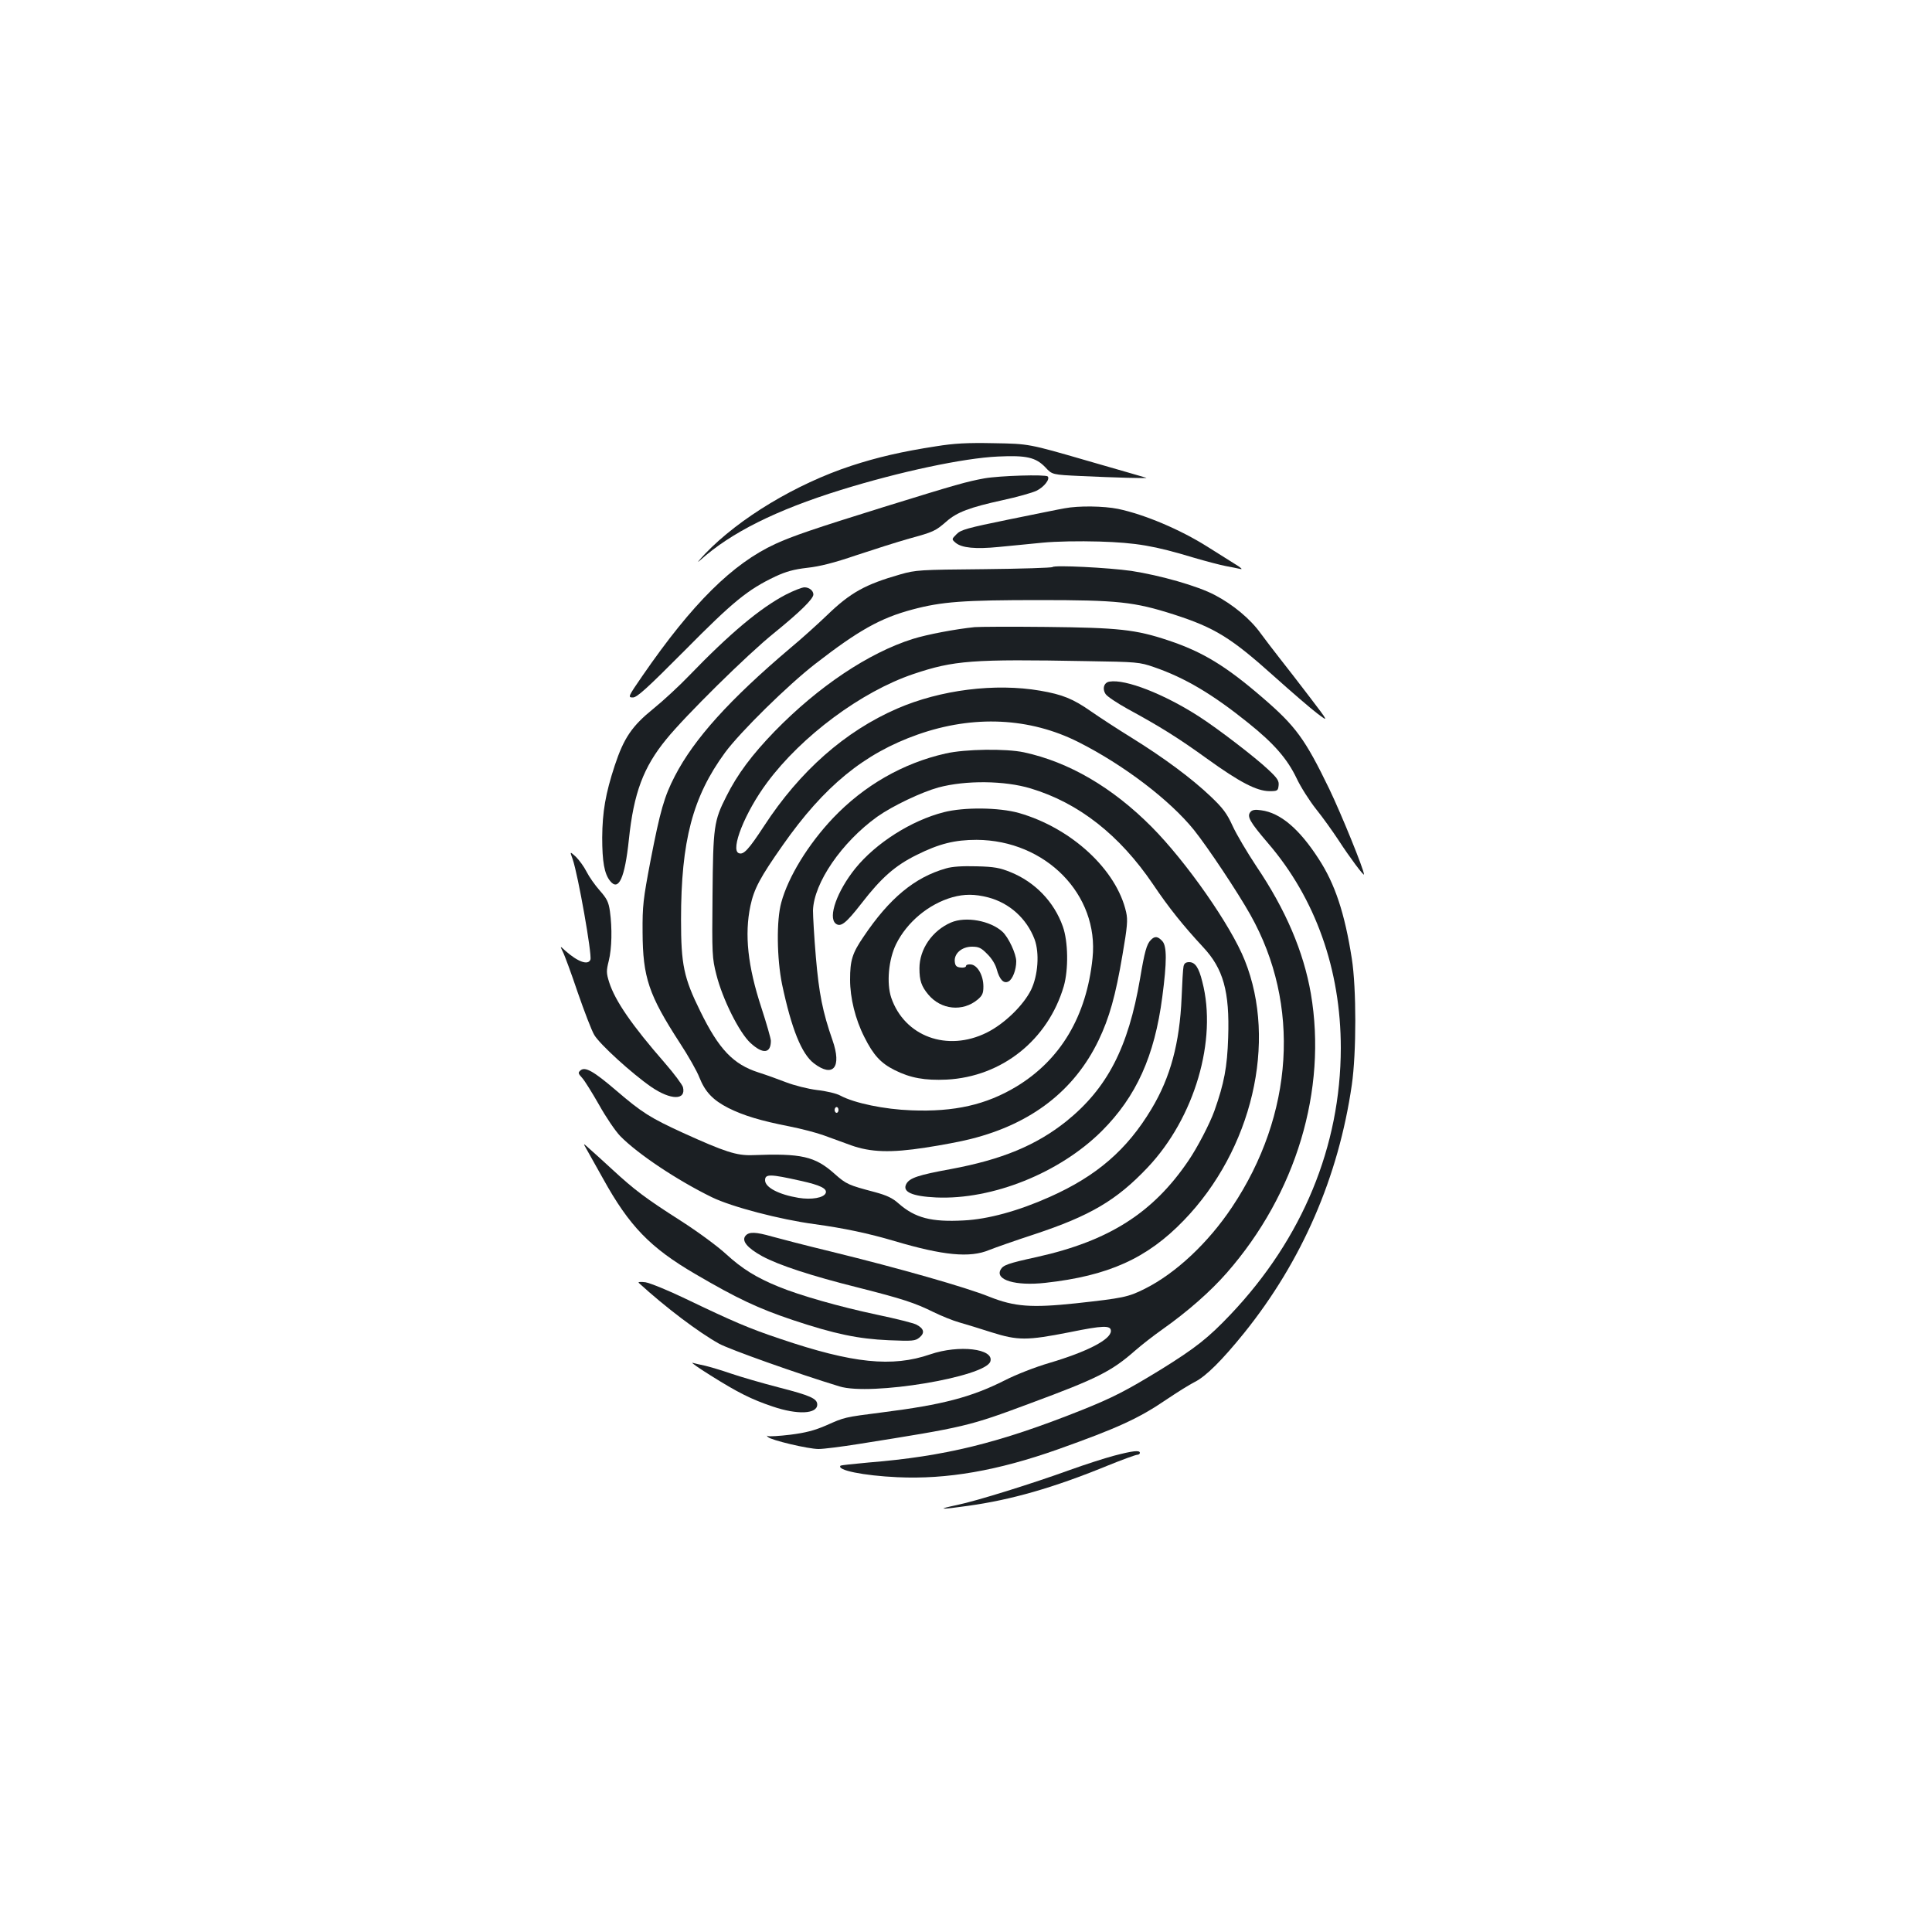 <?xml version="1.0" standalone="no"?>
<!DOCTYPE svg PUBLIC "-//W3C//DTD SVG 20010904//EN"
 "http://www.w3.org/TR/2001/REC-SVG-20010904/DTD/svg10.dtd">
<svg version="1.0" xmlns="http://www.w3.org/2000/svg"
 width="1000pt" height="1000pt" viewBox="0 0 1000 1000"
 preserveAspectRatio="xMidYMid meet">
<g transform="translate(0,1000) scale(0.1,-0.1)"
fill="#1b1f23" stroke="none">
<path d="M4845 7690 c-176 -27 -305 -57 -439 -101 -286 -94 -581 -272 -756
-455 -36 -38 -47 -53 -25 -33 158 142 392 259 727 363 306 95 636 165 813 173
148 7 196 -4 246 -56 35 -38 35 -38 185 -45 170 -8 350 -13 337 -9 -4 1 -143
42 -308 89 -300 87 -300 87 -480 90 -140 3 -207 -1 -300 -16z"/>
<path d="M5095 7524 c-92 -17 -139 -30 -520 -148 -360 -112 -474 -151 -561
-191 -222 -102 -431 -309 -688 -682 -76 -110 -77 -113 -50 -113 21 0 71 45
268 243 251 254 326 315 469 383 56 26 96 37 165 45 65 7 140 26 254 65 90 30
213 69 273 86 128 35 136 39 194 89 54 48 121 73 290 110 74 16 153 38 176 49
39 19 71 60 58 74 -12 11 -248 4 -328 -10z"/>
<path d="M5510 7369 c-25 -4 -155 -31 -289 -58 -215 -44 -248 -53 -270 -76
-26 -26 -26 -26 -4 -45 32 -26 102 -33 223 -21 58 6 159 15 225 22 71 7 191 9
295 6 192 -6 285 -22 487 -83 65 -19 141 -39 168 -44 28 -5 61 -12 75 -15 15
-4 2 8 -30 27 -30 19 -93 58 -140 88 -141 89 -325 167 -463 196 -74 15 -204
17 -277 3z"/>
<path d="M5448 7065 c-4 -4 -164 -9 -355 -11 -334 -3 -352 -4 -433 -27 -182
-52 -258 -94 -380 -212 -47 -45 -132 -122 -190 -170 -314 -266 -498 -470 -597
-662 -55 -106 -76 -180 -126 -438 -38 -200 -42 -233 -41 -370 1 -234 32 -325
192 -572 44 -67 90 -148 102 -180 30 -75 70 -117 150 -158 78 -39 167 -66 315
-95 61 -12 142 -33 180 -47 39 -14 102 -37 140 -51 101 -36 205 -40 385 -12
80 12 186 32 236 45 314 79 535 251 660 510 56 117 88 230 124 443 25 145 28
180 19 220 -49 220 -283 436 -555 514 -103 29 -284 31 -389 4 -168 -43 -351
-159 -458 -291 -94 -117 -142 -251 -102 -285 26 -21 53 0 134 104 102 132 174
196 286 251 116 58 197 78 310 78 358 -2 634 -284 600 -612 -31 -301 -165
-526 -394 -665 -156 -94 -321 -132 -544 -123 -139 5 -294 37 -367 76 -19 11
-74 24 -121 29 -48 6 -118 24 -160 40 -41 16 -105 39 -143 51 -131 42 -205
120 -301 316 -86 174 -100 242 -100 475 0 407 60 636 228 865 79 107 325 349
467 459 223 173 337 237 502 281 153 41 265 49 658 49 406 0 490 -9 694 -74
214 -69 297 -120 521 -321 88 -79 188 -165 222 -191 61 -46 61 -46 -35 80 -53
70 -124 161 -157 203 -33 42 -78 101 -100 131 -53 74 -143 149 -237 198 -88
47 -283 102 -432 125 -120 17 -398 31 -408 20z m-1108 -2810 c0 -8 -4 -15 -10
-15 -5 0 -10 7 -10 15 0 8 5 15 10 15 6 0 10 -7 10 -15z"/>
<path d="M4067 6922 c-132 -69 -289 -200 -502 -421 -49 -51 -132 -128 -184
-170 -110 -89 -152 -151 -199 -293 -48 -146 -64 -240 -65 -373 0 -125 11 -188
41 -225 44 -55 76 15 97 214 25 241 75 375 194 520 97 120 420 439 557 549
133 108 204 177 204 200 0 20 -22 37 -46 37 -13 0 -56 -17 -97 -38z"/>
<path d="M5045 6754 c-99 -10 -247 -38 -320 -61 -229 -72 -489 -246 -716 -479
-117 -121 -192 -221 -249 -335 -65 -128 -69 -156 -72 -514 -3 -305 -2 -324 20
-410 32 -127 118 -299 176 -353 65 -60 106 -55 106 11 0 11 -22 88 -49 171
-71 216 -88 379 -57 527 19 89 50 147 168 315 213 304 420 474 698 572 289
102 580 88 832 -39 234 -118 473 -300 598 -455 72 -90 227 -323 292 -439 261
-464 225 -1034 -95 -1513 -124 -186 -292 -343 -452 -423 -86 -43 -112 -48
-357 -75 -229 -24 -316 -18 -447 34 -118 48 -465 147 -816 233 -132 32 -271
68 -310 79 -84 24 -118 25 -136 4 -22 -26 8 -63 86 -106 87 -47 255 -102 495
-162 233 -59 296 -80 391 -127 41 -20 102 -45 135 -54 32 -9 107 -32 166 -51
137 -43 183 -43 402 0 176 36 216 37 216 7 0 -44 -121 -107 -320 -166 -69 -20
-172 -60 -230 -90 -173 -87 -322 -126 -630 -165 -203 -26 -197 -25 -294 -68
-60 -26 -106 -38 -185 -48 -58 -7 -110 -10 -116 -7 -7 4 -7 2 0 -5 15 -16 208
-62 262 -62 26 0 120 12 208 26 554 88 567 91 889 211 346 128 419 165 541
272 33 29 96 78 140 109 133 94 250 197 335 294 359 410 520 946 435 1445 -38
218 -130 434 -282 659 -47 71 -103 165 -123 209 -30 66 -51 93 -114 153 -99
94 -242 200 -408 303 -73 45 -168 107 -211 137 -93 65 -147 87 -263 107 -232
40 -516 5 -741 -93 -269 -117 -503 -323 -688 -607 -80 -122 -106 -151 -131
-141 -45 17 32 212 147 366 178 240 487 470 756 561 211 71 304 78 898 67 260
-4 273 -5 348 -31 160 -55 303 -140 487 -288 135 -108 203 -187 251 -287 21
-45 67 -117 101 -160 34 -42 86 -115 117 -162 55 -85 131 -187 131 -176 0 24
-117 312 -180 443 -125 258 -173 324 -345 472 -190 164 -310 237 -487 296
-170 57 -259 66 -633 70 -181 2 -348 1 -370 -1z"/>
<path d="M5743 6472 c-29 -4 -39 -37 -20 -65 8 -12 59 -46 113 -76 169 -92
262 -150 413 -259 168 -121 255 -166 321 -167 42 0 45 2 48 29 3 24 -6 38 -52
81 -66 63 -264 215 -361 277 -180 116 -380 194 -462 180z"/>
<path d="M4895 6100 c-222 -50 -423 -166 -583 -334 -128 -135 -232 -304 -268
-437 -26 -92 -23 -292 4 -424 49 -231 101 -360 165 -409 100 -76 145 -20 96
120 -51 146 -70 242 -86 429 -9 105 -15 213 -15 242 4 143 149 354 333 486 79
56 229 127 316 151 141 38 343 36 478 -5 249 -75 460 -241 633 -496 82 -122
157 -215 259 -325 105 -112 138 -230 130 -468 -5 -155 -21 -237 -71 -379 -24
-67 -89 -192 -135 -259 -183 -270 -411 -415 -783 -498 -151 -33 -176 -42 -189
-66 -29 -53 78 -85 231 -68 326 36 527 126 717 323 354 366 485 924 316 1346
-72 181 -303 511 -483 692 -203 204 -428 335 -660 385 -93 20 -305 17 -405 -6z"/>
<path d="M6472 5797 c-19 -23 -3 -51 91 -161 246 -286 377 -655 377 -1061 -1
-508 -198 -985 -570 -1378 -116 -122 -180 -173 -362 -286 -178 -109 -248 -145
-410 -210 -429 -171 -708 -239 -1103 -271 -77 -7 -142 -14 -144 -16 -24 -23
118 -52 294 -60 257 -12 519 34 830 144 309 110 419 160 564 259 52 35 117 76
145 90 58 29 142 113 256 254 299 372 488 807 557 1284 24 167 24 499 0 653
-37 236 -87 387 -172 517 -100 155 -198 238 -297 251 -32 5 -47 2 -56 -9z"/>
<path d="M2964 5553 c28 -81 101 -494 92 -520 -12 -31 -66 -11 -130 46 -28 26
-28 26 -13 -5 9 -17 44 -112 77 -210 34 -98 72 -198 86 -221 28 -48 195 -200
295 -269 101 -69 181 -70 164 -1 -4 13 -45 69 -93 124 -171 196 -258 322 -289
419 -15 48 -15 59 -2 111 16 65 18 168 6 256 -7 49 -16 66 -53 108 -24 27 -55
71 -68 97 -13 26 -38 60 -55 77 -32 29 -32 29 -17 -12z"/>
<path d="M4896 5505 c-162 -46 -293 -155 -426 -353 -59 -86 -70 -123 -70 -223
0 -94 27 -205 74 -297 47 -94 85 -135 157 -171 82 -41 156 -54 269 -49 286 15
524 205 606 483 25 87 23 232 -5 310 -45 127 -144 230 -271 281 -54 22 -84 28
-175 30 -73 2 -126 -1 -159 -11z m219 -150 c110 -29 199 -109 240 -217 26 -71
18 -186 -18 -261 -40 -81 -139 -177 -230 -222 -204 -101 -425 -20 -494 181
-25 75 -14 197 25 277 57 115 169 208 292 243 62 17 115 17 185 -1z"/>
<path d="M4922 5225 c-97 -42 -163 -138 -163 -237 0 -63 10 -93 46 -136 66
-79 178 -90 255 -26 25 21 30 33 30 68 0 57 -30 110 -64 114 -14 2 -26 -2 -26
-8 0 -6 -12 -10 -27 -8 -22 2 -29 9 -31 30 -5 42 36 78 89 78 35 0 48 -6 79
-38 23 -22 43 -55 49 -79 15 -54 36 -76 61 -63 21 11 40 60 40 104 0 39 -40
124 -71 153 -63 58 -191 81 -267 48z"/>
<path d="M5957 5135 c-22 -21 -33 -63 -56 -200 -61 -358 -170 -568 -382 -739
-157 -125 -334 -198 -597 -247 -170 -31 -214 -46 -231 -77 -22 -41 29 -64 154
-70 292 -13 640 127 858 344 178 178 273 387 313 694 24 182 24 263 0 289 -23
25 -39 27 -59 6z"/>
<path d="M6126 4998 c-3 -13 -7 -85 -10 -161 -10 -236 -58 -414 -156 -577
-127 -212 -284 -347 -526 -455 -163 -73 -321 -116 -446 -122 -168 -9 -251 13
-336 87 -32 29 -62 43 -125 60 -136 36 -146 40 -208 95 -101 90 -171 106 -424
96 -82 -3 -143 17 -359 115 -170 78 -213 105 -346 219 -118 101 -161 125 -185
105 -14 -12 -13 -16 8 -39 13 -14 52 -77 88 -140 35 -63 84 -135 109 -161 91
-93 295 -229 475 -317 103 -50 352 -115 530 -139 154 -21 281 -48 416 -88 250
-74 389 -88 489 -46 30 12 135 49 233 81 290 96 426 176 587 346 243 257 362
660 283 962 -18 73 -37 101 -68 101 -18 0 -26 -7 -29 -22z m-1981 -1110 c100
-22 137 -40 129 -63 -10 -25 -73 -36 -141 -25 -102 17 -173 54 -173 91 0 33
25 33 185 -3z"/>
<path d="M3037 4050 c11 -19 49 -87 84 -150 136 -246 244 -358 479 -495 217
-127 324 -177 502 -237 219 -73 340 -98 498 -105 124 -5 137 -4 159 14 29 24
24 46 -16 67 -16 8 -107 31 -203 51 -198 42 -400 100 -510 145 -117 48 -189
93 -272 169 -42 39 -148 117 -234 172 -185 118 -241 161 -355 266 -46 42 -99
91 -118 107 -34 31 -34 31 -14 -4z"/>
<path d="M3306 3360 c140 -128 310 -256 416 -315 55 -30 406 -155 623 -221
161 -50 755 49 781 129 21 66 -162 88 -311 37 -197 -68 -401 -47 -776 80 -162
54 -245 90 -489 207 -91 44 -185 82 -209 86 -24 3 -40 2 -35 -3z"/>
<path d="M3676 2882 c143 -90 213 -125 323 -162 129 -44 231 -39 231 10 0 31
-36 47 -200 89 -85 22 -195 54 -245 71 -49 17 -110 35 -135 41 -25 5 -54 12
-65 15 -11 3 30 -26 91 -64z"/>
<path d="M5765 2465 c-49 -13 -151 -46 -226 -73 -196 -71 -484 -161 -586 -182
-110 -23 -88 -25 59 -4 222 31 440 93 716 206 79 32 150 58 158 58 8 0 14 5
14 10 0 15 -36 11 -135 -15z"/>
</g>
</svg>
